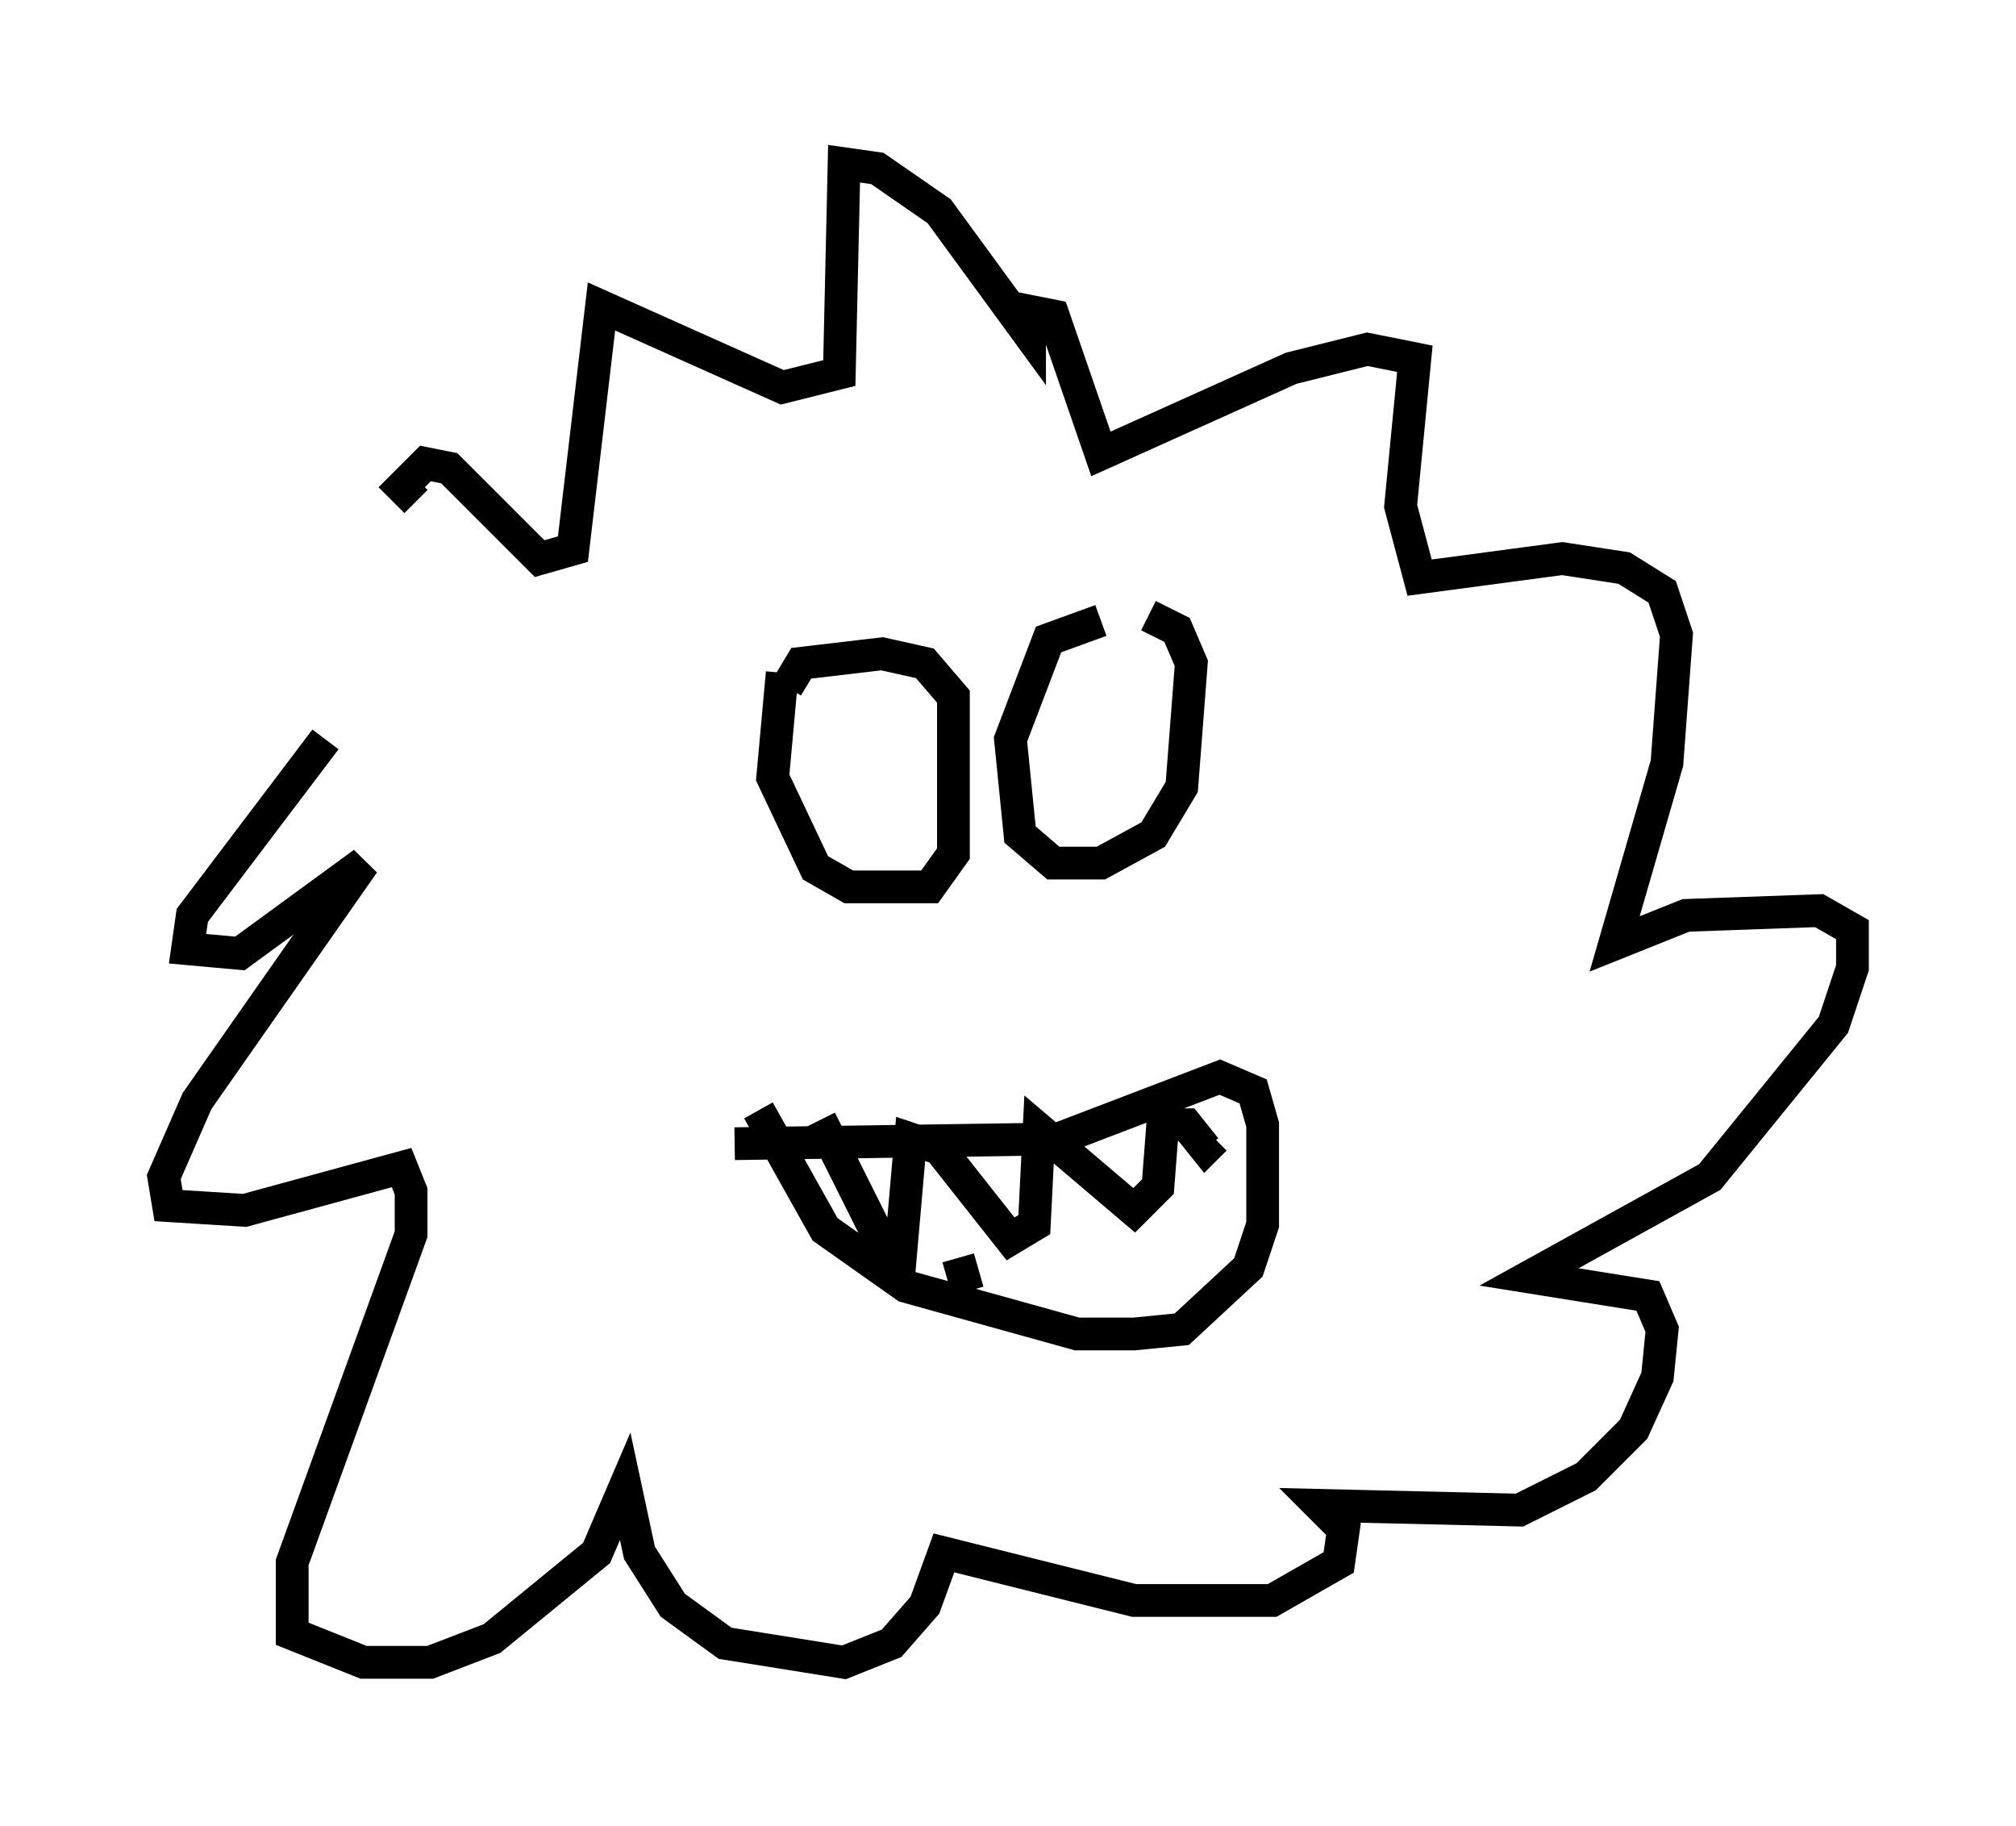 <?xml version="1.0" encoding="utf-8" ?>
<svg baseProfile="full" height="55.754" version="1.1" width="61.564" xmlns="http://www.w3.org/2000/svg" xmlns:ev="http://www.w3.org/2001/xml-events" xmlns:xlink="http://www.w3.org/1999/xlink"><defs /><rect fill="white" height="55.754" width="61.564" x="0" y="0" /><path d="M14.732, 18.654 m-4.793, 3.922 l-4.067, 5.374 -0.145, 1.017 l1.598, 0.145 3.777, -2.76 l-5.084, 7.263 -1.017, 2.324 l0.145, 0.872 2.324, 0.145 l4.793, -1.307 0.291, 0.726 l0.0, 1.307 -3.631, 10.022 l0.0, 2.179 2.179, 0.872 l2.034, 0.0 1.888, -0.726 l3.196, -2.615 0.872, -2.034 l0.436, 2.034 1.017, 1.598 l1.598, 1.162 3.631, 0.581 l1.453, -0.581 1.017, -1.162 l0.581, -1.598 5.81, 1.453 l4.212, 0.0 2.034, -1.162 l0.145, -1.017 -0.726, -0.726 l6.101, 0.145 2.034, -1.017 l1.453, -1.453 0.726, -1.598 l0.145, -1.453 -0.436, -1.017 l-3.631, -0.581 5.52, -3.05 l3.777, -4.648 0.581, -1.743 l0.0, -1.162 -1.017, -0.581 l-4.067, 0.145 -2.179, 0.872 l1.598, -5.52 0.291, -3.922 l-0.436, -1.307 -1.162, -0.726 l-1.888, -0.291 -4.358, 0.581 l-0.581, -2.179 0.436, -4.503 l-1.453, -0.291 -2.324, 0.581 l-5.81, 2.615 -1.453, -4.212 l-0.726, -0.145 0.0, 0.726 l-2.76, -3.777 -1.888, -1.307 l-1.017, -0.145 -0.145, 6.391 l-1.743, 0.436 -5.52, -2.469 l-0.872, 7.408 -1.017, 0.291 l-2.76, -2.76 -0.726, -0.145 l-0.726, 0.726 0.436, 0.436 m11.184, 5.229 l-0.291, 3.196 1.307, 2.76 l1.017, 0.581 2.469, 0.0 l0.726, -1.017 0.0, -4.793 l-0.872, -1.017 -1.307, -0.291 l-2.469, 0.291 -0.436, 0.726 m9.587, -2.034 l-1.598, 0.581 -1.162, 3.05 l0.291, 2.905 1.017, 0.872 l1.453, 0.0 1.598, -0.872 l0.872, -1.453 0.291, -3.777 l-0.436, -1.017 -0.872, -0.436 m-12.637, 16.123 l9.877, -0.145 4.939, -1.888 l1.017, 0.436 0.291, 1.017 l0.0, 3.05 -0.436, 1.307 l-2.034, 1.888 -1.453, 0.145 l-1.743, 0.0 -5.229, -1.453 l-2.469, -1.743 -2.034, -3.631 m1.888, 0.291 l1.743, 3.486 0.726, 0.436 l0.291, -3.341 0.872, 0.291 l2.179, 2.76 0.726, -0.436 l0.145, -2.905 2.905, 2.469 l0.726, -0.726 0.145, -1.888 l0.726, 0.0 0.581, 0.726 l0.291, -0.291 m-7.844, 3.631 l0.291, 1.017 " fill="none" stroke="black" stroke-width="1" /></svg>